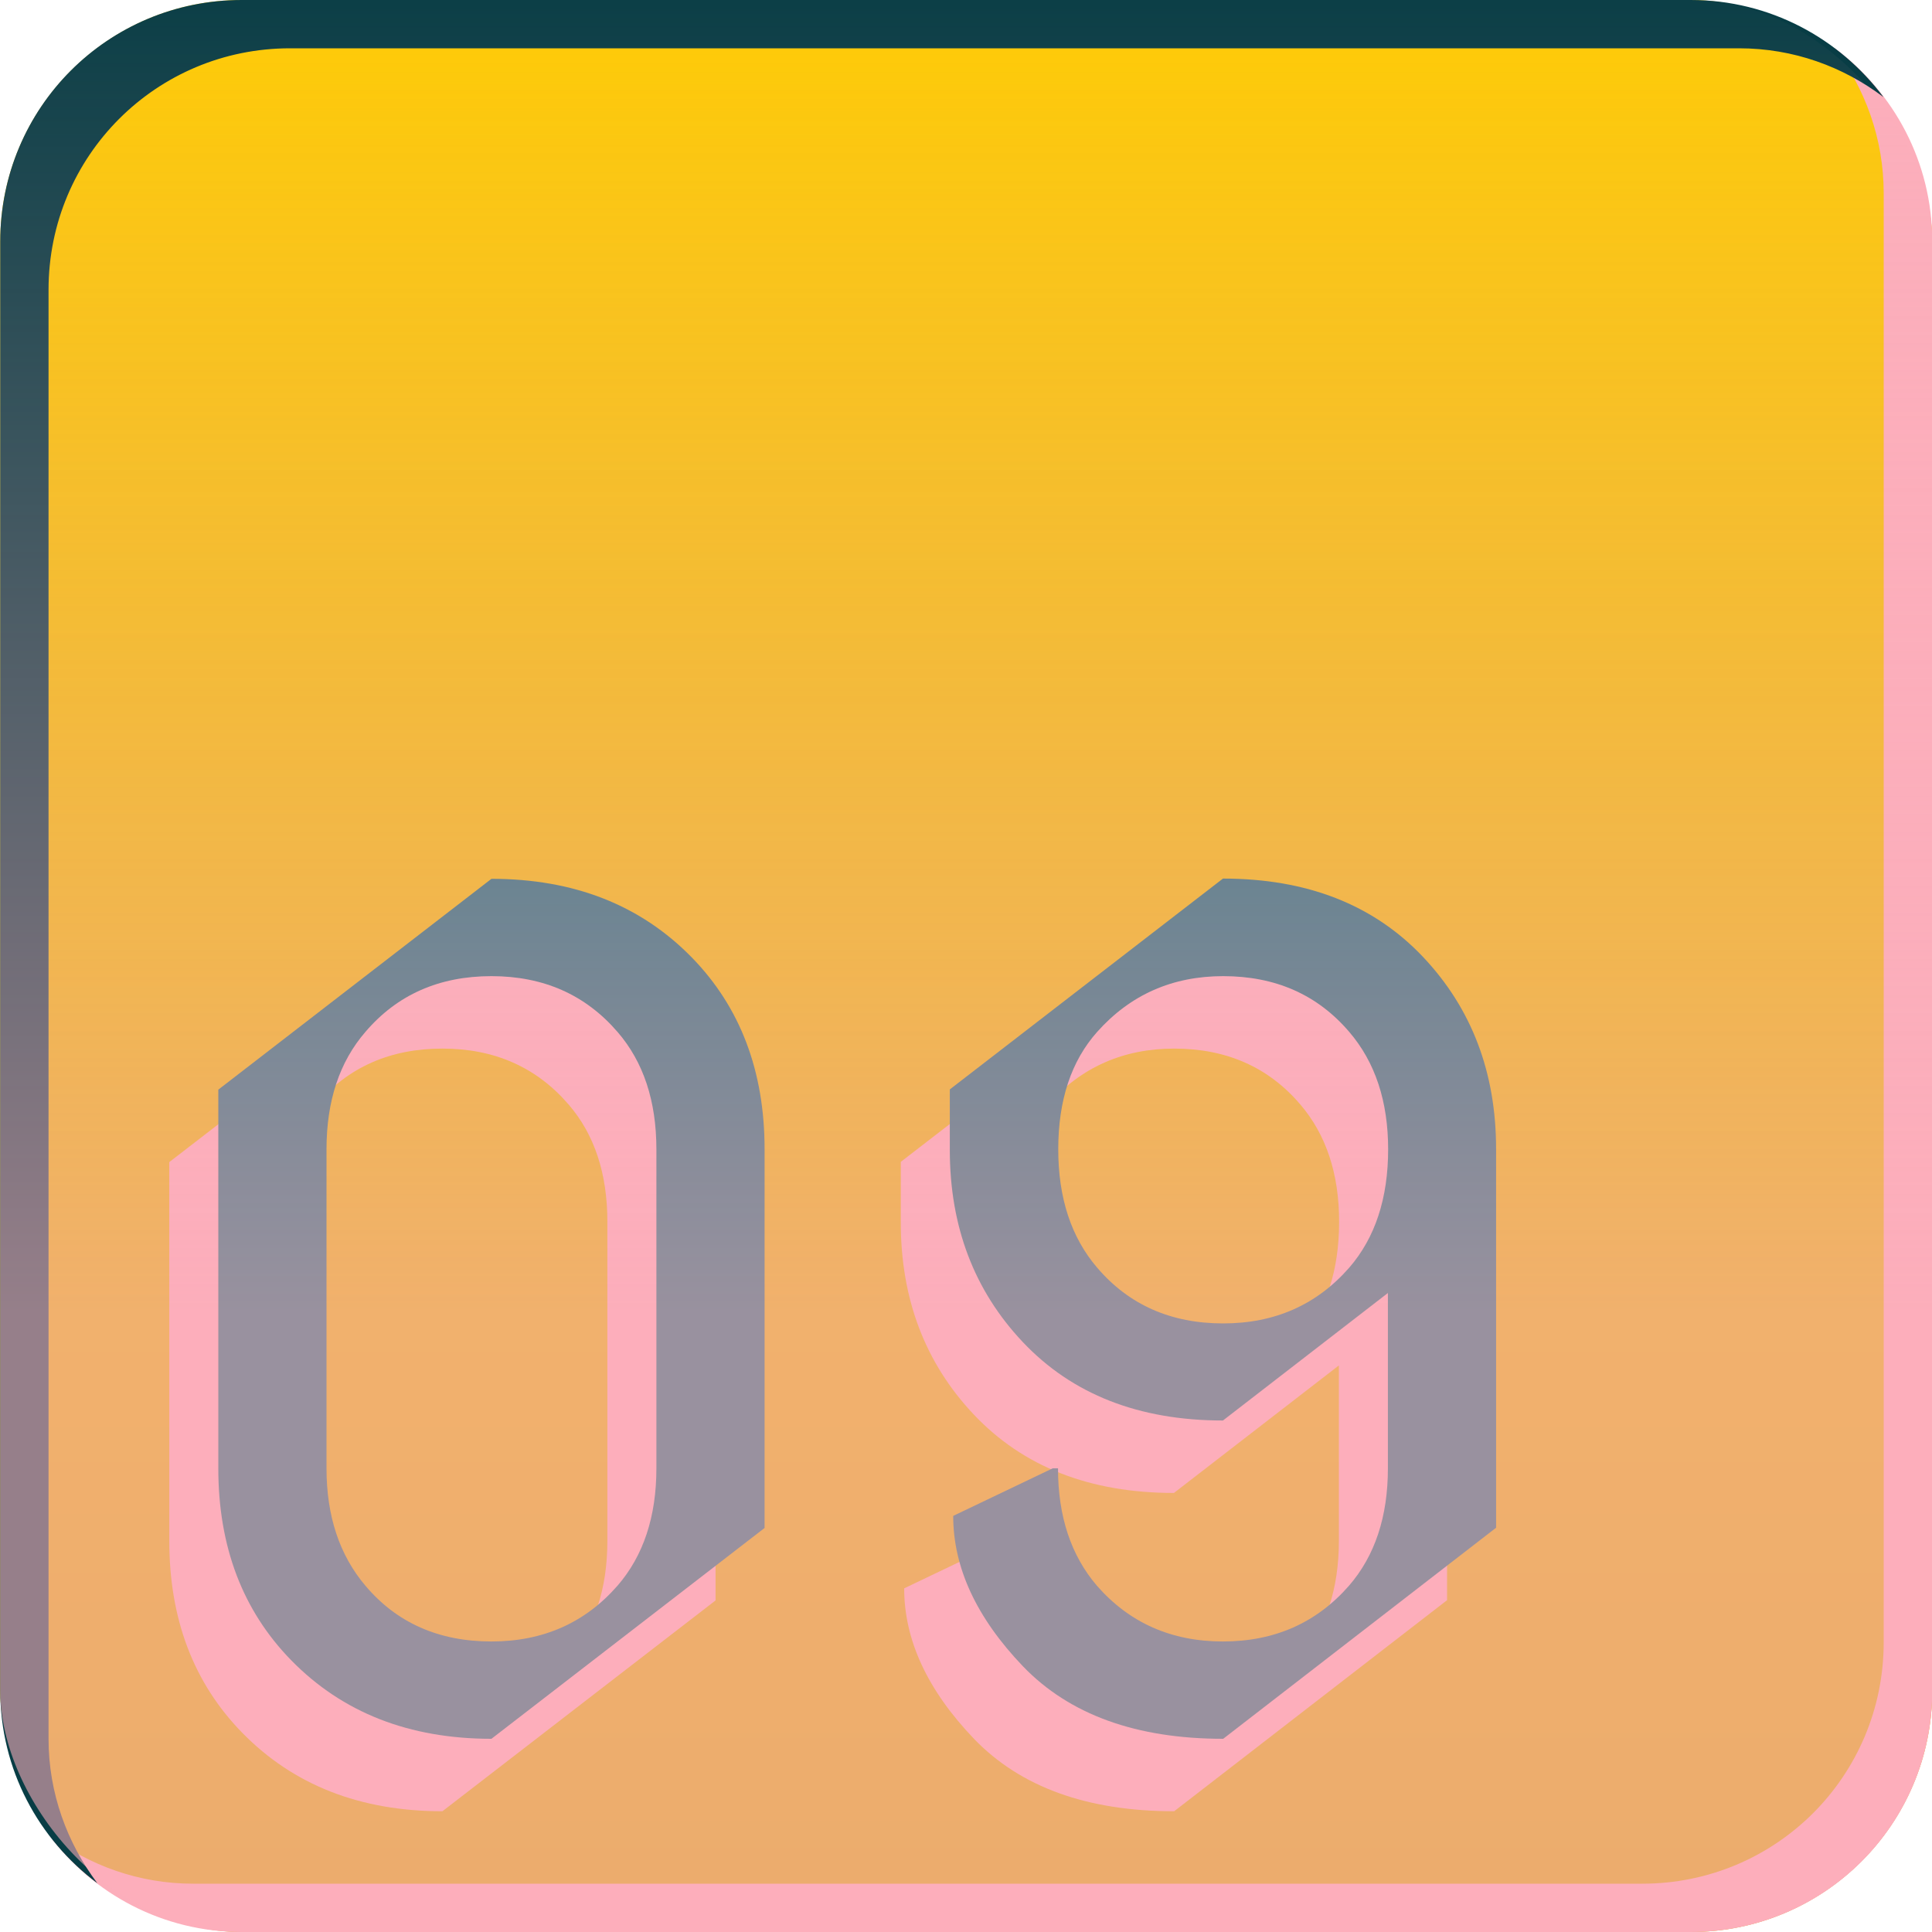 <?xml version="1.0" encoding="UTF-8" standalone="no"?>
<!-- Created with Inkscape (http://www.inkscape.org/) -->

<svg
   xmlns:dc="http://purl.org/dc/elements/1.1/"
   xmlns:cc="http://creativecommons.org/ns#"
   xmlns:rdf="http://www.w3.org/1999/02/22-rdf-syntax-ns#"
   xmlns:svg="http://www.w3.org/2000/svg"
   xmlns="http://www.w3.org/2000/svg"
   xmlns:xlink="http://www.w3.org/1999/xlink"
   xmlns:sodipodi="http://sodipodi.sourceforge.net/DTD/sodipodi-0.dtd"
   xmlns:inkscape="http://www.inkscape.org/namespaces/inkscape"
   width="8mm"
   height="8mm"
   viewBox="0 0 8 8"
   version="1.1"
   id="svg2386"
   sodipodi:docname="09-lit.svg"
   inkscape:version="0.92.4 (5da689c313, 2019-01-14)">
  <defs
     id="defs2380">
    <linearGradient
       inkscape:collect="always"
       xlink:href="#linearGradient1946"
       id="linearGradient1886"
       gradientUnits="userSpaceOnUse"
       gradientTransform="translate(-71.243,31.417)"
       x1="75.5"
       y1="42.6"
       x2="75.5"
       y2="50.6" />
    <linearGradient
       id="linearGradient1946"
       inkscape:collect="always">
      <stop
         id="stop1942"
         offset="0"
         style="stop-color:#ffcc03;stop-opacity:1" />
      <stop
         id="stop1944"
         offset="1"
         style="stop-color:#d3a900;stop-opacity:1" />
    </linearGradient>
    <linearGradient
       inkscape:collect="always"
       xlink:href="#linearGradient1952"
       id="linearGradient1926"
       gradientUnits="userSpaceOnUse"
       gradientTransform="translate(-71.243,31.417)"
       x1="75.5"
       y1="42.6"
       x2="75.5"
       y2="48.03" />
    <linearGradient
       inkscape:collect="always"
       id="linearGradient1952">
      <stop
         style="stop-color:#fcaebb;stop-opacity:0.025"
         offset="0"
         id="stop1948" />
      <stop
         style="stop-color:#fcaebb;stop-opacity:1"
         offset="1"
         id="stop1950" />
    </linearGradient>
  </defs>
  <sodipodi:namedview
     id="base"
     pagecolor="#ffffff"
     bordercolor="#666666"
     borderopacity="1.0"
     inkscape:pageopacity="0.0"
     inkscape:pageshadow="2"
     inkscape:zoom="9.5762943"
     inkscape:cx="26.649656"
     inkscape:cy="1.1075713"
     inkscape:document-units="mm"
     inkscape:current-layer="layer1"
     showgrid="false"
     inkscape:window-width="1920"
     inkscape:window-height="1019"
     inkscape:window-x="1076"
     inkscape:window-y="442"
     inkscape:window-maximized="1" />
  <g
     inkscape:label="Layer 1"
     inkscape:groupmode="layer"
     id="layer1"
     transform="translate(0,-289)">
    <g
       transform="translate(-4.257,214.983)"
       style="display:inline"
       id="g2255">
      <rect
         ry="1"
         rx="1"
         style="display:inline;opacity:1;fill:url(#linearGradient1886);fill-opacity:1;stroke:none;stroke-width:0.862;stroke-linejoin:round;stroke-miterlimit:4;stroke-dasharray:none;stroke-opacity:0.899;paint-order:fill markers stroke"
         id="rect1566"
         width="8"
         height="8"
         x="4.258"
         y="74.017" />
      <path
         inkscape:connector-curvature="0"
         id="path1590"
         d="m 11.854,74.217 c 0.126,0.167 0.203,0.374 0.203,0.6 v 6 c 0,0.554 -0.446,1 -1,1 H 5.057 c -0.225,0 -0.431,-0.076 -0.597,-0.201 0.182,0.243 0.47,0.401 0.798,0.401 h 6 c 0.554,0 1,-0.446 1,-1 v -6 c 0,-0.329 -0.159,-0.618 -0.403,-0.8 z"
         style="display:inline;opacity:1;fill:#fcaebb;fill-opacity:1;stroke:none;stroke-width:0.862;stroke-linejoin:round;stroke-miterlimit:4;stroke-dasharray:none;stroke-opacity:0.899;paint-order:fill markers stroke" />
      <path
         inkscape:connector-curvature="0"
         id="path1592"
         d="m 5.258,74.017 c -0.554,0 -1,0.446 -1,1 v 6 c 0,0.328 0.159,0.616 0.402,0.798 -0.125,-0.167 -0.202,-0.373 -0.202,-0.598 v -6 c 0,-0.554 0.446,-1 1,-1 h 6 c 0.226,0 0.431,0.076 0.598,0.202 -0.182,-0.243 -0.47,-0.402 -0.798,-0.402 z"
         style="display:inline;opacity:1;fill:#083d45;fill-opacity:1;stroke:none;stroke-width:0.862;stroke-linejoin:round;stroke-miterlimit:4;stroke-dasharray:none;stroke-opacity:0.899;paint-order:fill markers stroke" />
      <g
         aria-label="09"
         style="font-style:normal;font-variant:normal;font-weight:normal;font-stretch:normal;font-size:4.586px;line-height:1.25;font-family:'Nova Cut';-inkscape-font-specification:'Nova Cut';text-align:center;letter-spacing:-0.132px;word-spacing:0px;text-anchor:middle;fill:#fcaebb;fill-opacity:1;stroke:none;stroke-width:0.265"
         id="g1706"
         transform="translate(-63.242,47.417)">
        <path
           d="m 69.331,33.697 q 0.32,0 0.522,-0.231 0.161,-0.186 0.161,-0.486 v -1.321 q 0,-0.3 -0.161,-0.486 -0.199,-0.231 -0.522,-0.231 -0.325,0 -0.522,0.231 -0.161,0.186 -0.161,0.486 v 1.321 q 0,0.296 0.161,0.486 0.195,0.231 0.522,0.231 z m 0,0.403 q -0.511,0 -0.829,-0.325 -0.302,-0.309 -0.302,-0.795 v -1.568 l 1.131,-0.873 q 0.511,0 0.829,0.325 0.302,0.309 0.302,0.795 v 1.568 z"
           style="font-style:normal;font-variant:normal;font-weight:normal;font-stretch:normal;font-family:'Nova Cut';-inkscape-font-specification:'Nova Cut';text-align:start;text-anchor:start;fill:#fcaebb;fill-opacity:1;stroke-width:0.265"
           id="path1702"
           inkscape:connector-curvature="0" />
        <path
           d="m 72.361,34.1 q -0.54,0 -0.829,-0.3 -0.289,-0.302 -0.289,-0.623 l 0.412,-0.197 h 0.022 q 0,0.298 0.161,0.486 0.202,0.231 0.522,0.231 0.32,0 0.522,-0.231 0.161,-0.186 0.161,-0.486 v -0.726 l -0.683,0.528 q -0.522,0 -0.829,-0.325 -0.302,-0.32 -0.302,-0.795 v -0.251 l 1.131,-0.873 q 0.522,0 0.829,0.325 0.302,0.32 0.302,0.795 v 1.568 z m 0,-1.72 q 0.32,0 0.522,-0.231 0.161,-0.186 0.161,-0.49 0,-0.298 -0.161,-0.486 -0.197,-0.231 -0.522,-0.231 -0.316,0 -0.522,0.231 -0.161,0.181 -0.161,0.486 0,0.302 0.161,0.49 0.197,0.231 0.522,0.231 z"
           style="font-style:normal;font-variant:normal;font-weight:normal;font-stretch:normal;font-family:'Nova Cut';-inkscape-font-specification:'Nova Cut';text-align:start;text-anchor:start;fill:#fcaebb;fill-opacity:1;stroke-width:0.265"
           id="path1704"
           inkscape:connector-curvature="0" />
      </g>
      <g
         id="g1802"
         style="font-style:normal;font-variant:normal;font-weight:normal;font-stretch:normal;font-size:4.586px;line-height:1.25;font-family:'Nova Cut';-inkscape-font-specification:'Nova Cut';text-align:center;letter-spacing:-0.132px;word-spacing:0px;text-anchor:middle;fill:#0e6977;fill-opacity:1;stroke:none;stroke-width:0.265"
         aria-label="09"
         transform="translate(-63.039,47.117)">
        <path
           inkscape:connector-curvature="0"
           id="path1798"
           style="font-style:normal;font-variant:normal;font-weight:normal;font-stretch:normal;font-family:'Nova Cut';-inkscape-font-specification:'Nova Cut';text-align:start;text-anchor:start;fill:#0e6977;fill-opacity:1;stroke-width:0.265"
           d="m 69.331,33.697 q 0.32,0 0.522,-0.231 0.161,-0.186 0.161,-0.486 v -1.321 q 0,-0.3 -0.161,-0.486 -0.199,-0.231 -0.522,-0.231 -0.325,0 -0.522,0.231 -0.161,0.186 -0.161,0.486 v 1.321 q 0,0.296 0.161,0.486 0.195,0.231 0.522,0.231 z m 0,0.403 q -0.511,0 -0.829,-0.325 -0.302,-0.309 -0.302,-0.795 v -1.568 l 1.131,-0.873 q 0.511,0 0.829,0.325 0.302,0.309 0.302,0.795 v 1.568 z" />
        <path
           inkscape:connector-curvature="0"
           id="path1800"
           style="font-style:normal;font-variant:normal;font-weight:normal;font-stretch:normal;font-family:'Nova Cut';-inkscape-font-specification:'Nova Cut';text-align:start;text-anchor:start;fill:#0e6977;fill-opacity:1;stroke-width:0.265"
           d="m 72.361,34.1 q -0.54,0 -0.829,-0.3 -0.289,-0.302 -0.289,-0.623 l 0.412,-0.197 h 0.022 q 0,0.298 0.161,0.486 0.202,0.231 0.522,0.231 0.32,0 0.522,-0.231 0.161,-0.186 0.161,-0.486 v -0.726 l -0.683,0.528 q -0.522,0 -0.829,-0.325 -0.302,-0.32 -0.302,-0.795 v -0.251 l 1.131,-0.873 q 0.522,0 0.829,0.325 0.302,0.32 0.302,0.795 v 1.568 z m 0,-1.72 q 0.32,0 0.522,-0.231 0.161,-0.186 0.161,-0.49 0,-0.298 -0.161,-0.486 -0.197,-0.231 -0.522,-0.231 -0.316,0 -0.522,0.231 -0.161,0.181 -0.161,0.486 0,0.302 0.161,0.49 0.197,0.231 0.522,0.231 z" />
      </g>
      <rect
         ry="1"
         rx="1"
         style="display:inline;opacity:0.582;fill:url(#linearGradient1926);fill-opacity:1;stroke:none;stroke-width:0.862;stroke-linejoin:round;stroke-miterlimit:4;stroke-dasharray:none;stroke-opacity:0.899;paint-order:fill markers stroke"
         id="rect1862"
         width="8"
         height="8"
         x="4.258"
         y="74.017" />
    </g>
  </g>
</svg>
